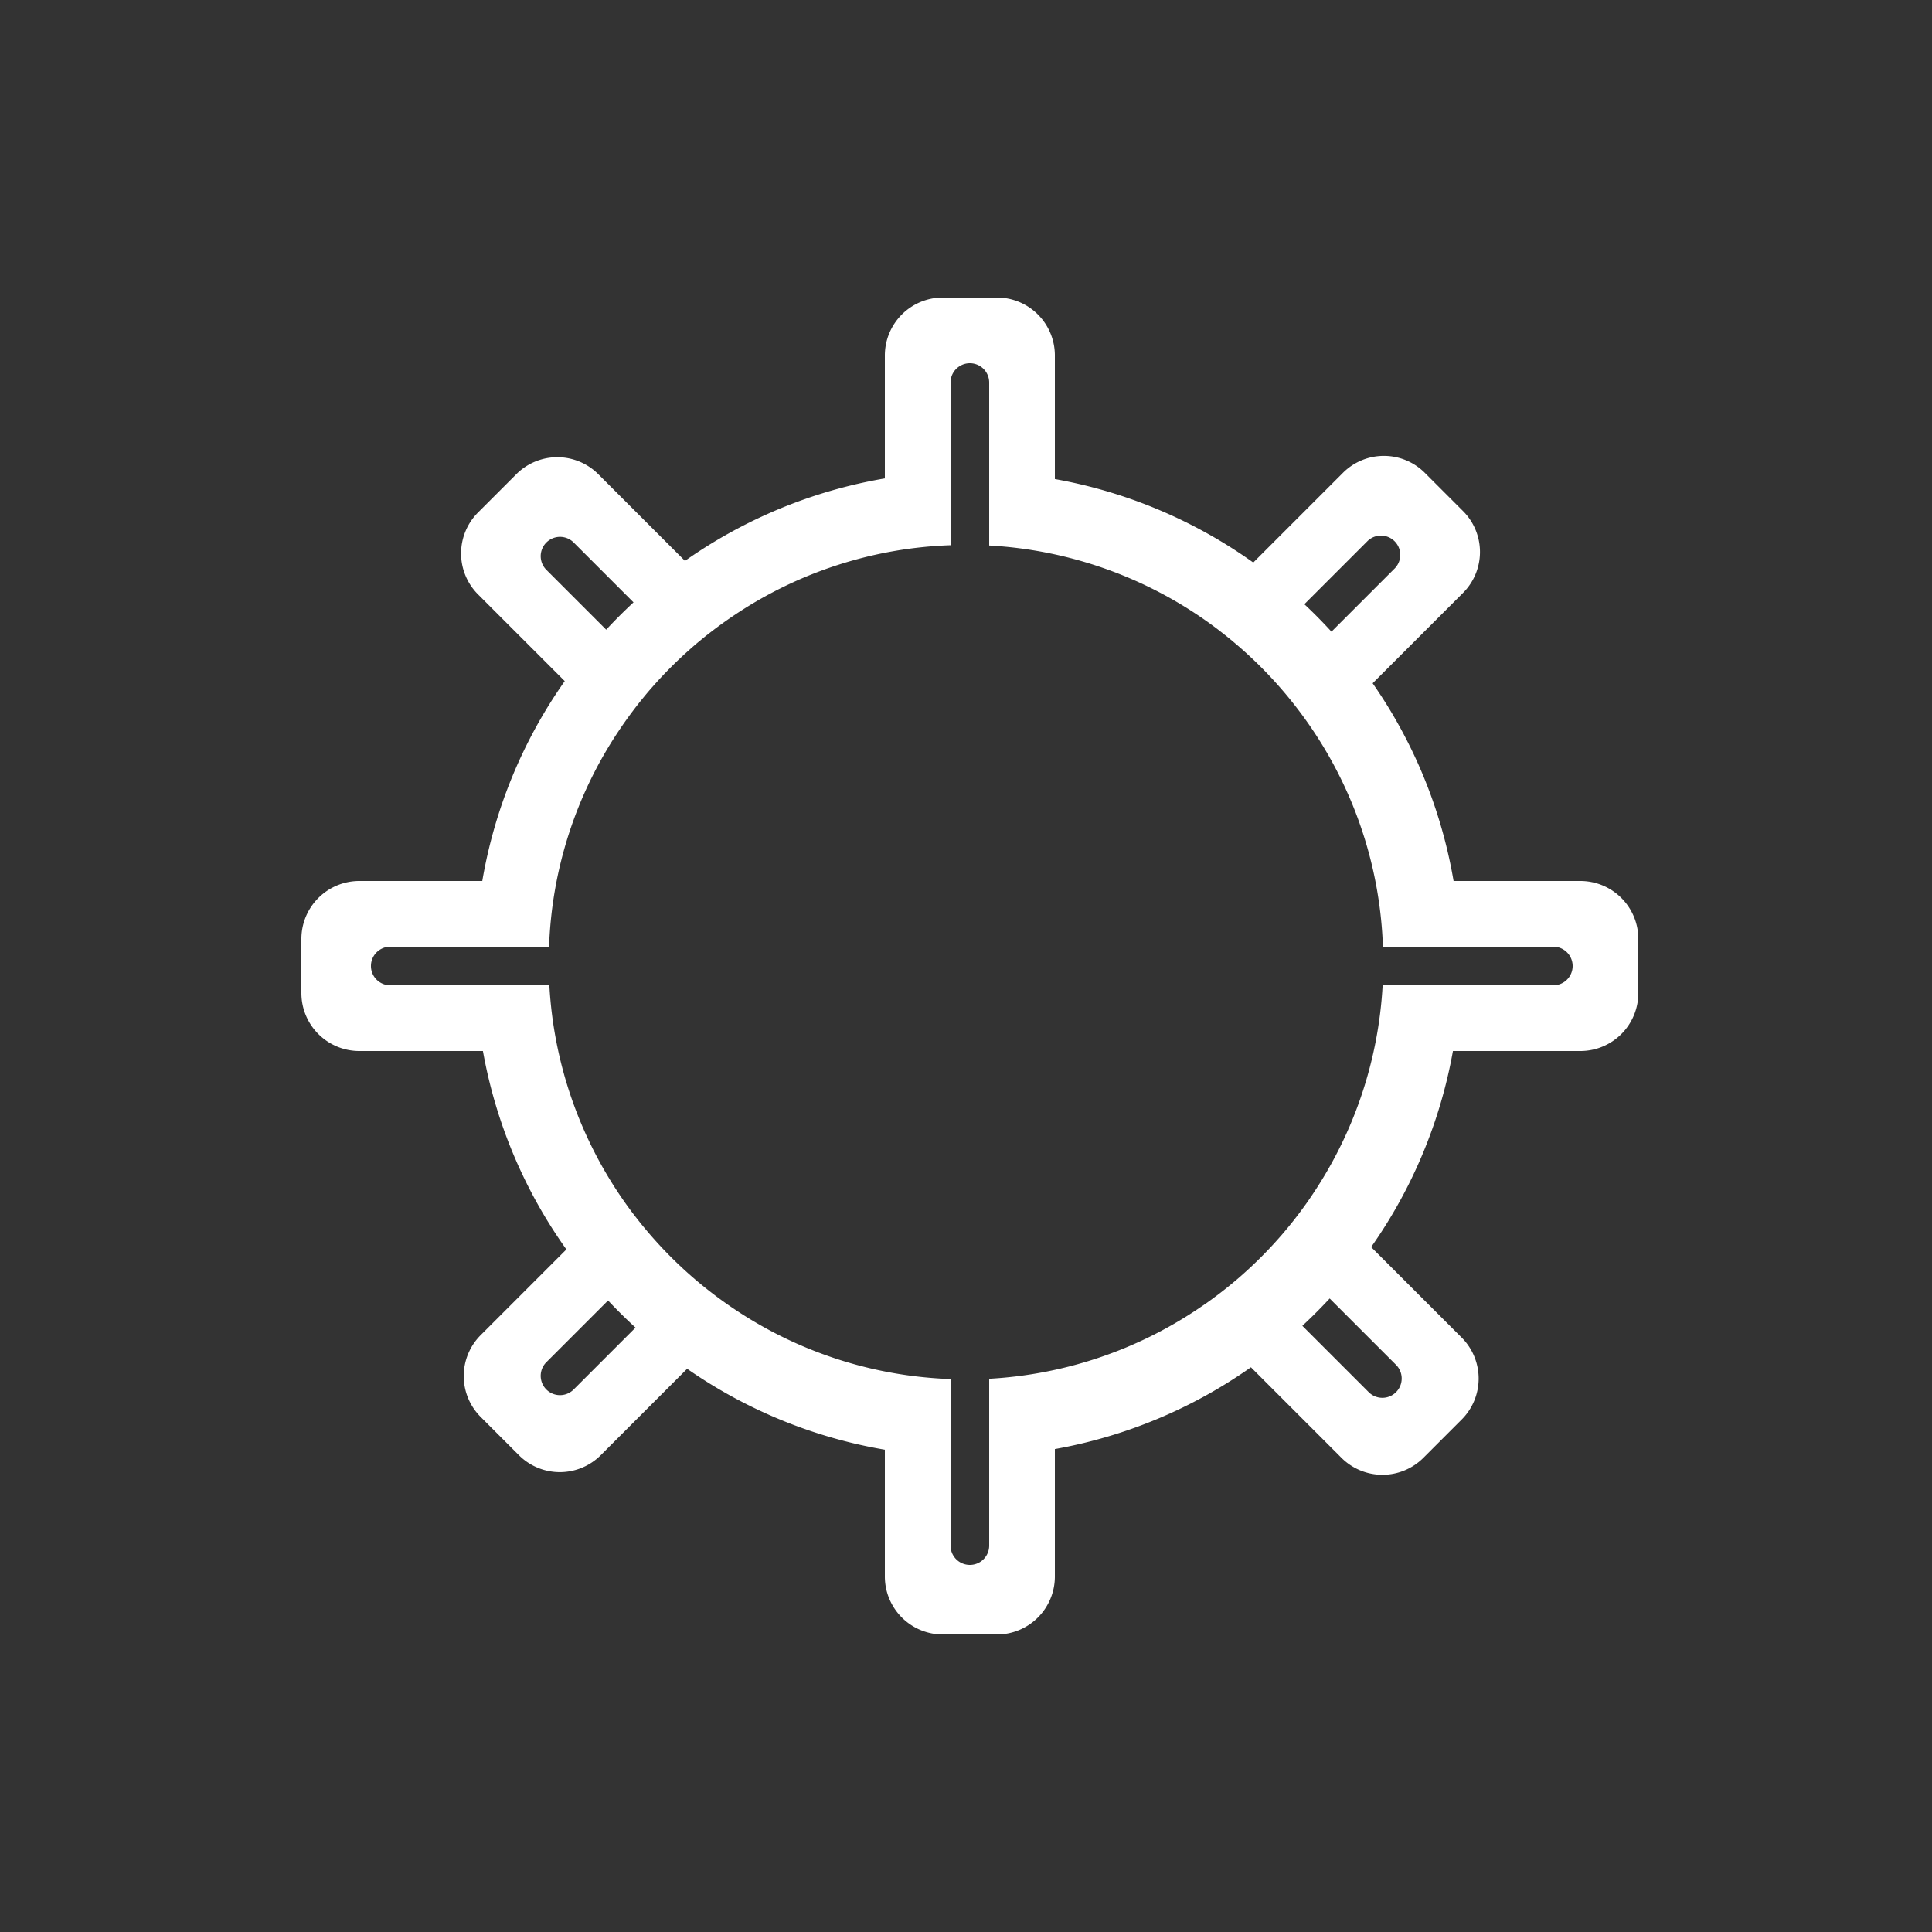 <svg xmlns="http://www.w3.org/2000/svg" width="100" height="100" viewBox="0 0 500 500">
  <rect x="0" y="0" width="500" height="500" fill="#333333" stroke="none"/>
<defs>
    <style>
      .cls-1 {
        fill: #fff;
        fill-rule: evenodd;
      }
    </style>
  </defs>
  <path id="regular" class="cls-1" d="M409,272H376.02a126.767,126.767,0,0,1-21.168,50.739l23.427,23.428a15,15,0,0,1,0,21.213l-9.9,9.9a15,15,0,0,1-21.213,0l-23.428-23.427A126.767,126.767,0,0,1,273,375.02V408a15,15,0,0,1-15,15H244a15,15,0,0,1-15-15V375.186a126.783,126.783,0,0,1-51.171-20.943L155.475,376.6a14.98,14.98,0,0,1-21.186,0l-9.886-9.886a14.98,14.98,0,0,1,0-21.186l22.179-22.179A126.76,126.76,0,0,1,124.98,272H93a15,15,0,0,1-15-15V243a15,15,0,0,1,15-15h31.814a126.794,126.794,0,0,1,21.34-51.733l-22.433-22.434a15,15,0,0,1,0-21.213l9.9-9.9a15,15,0,0,1,21.213,0l22.434,22.433A126.8,126.8,0,0,1,229,123.814V92a15,15,0,0,1,15-15h14a15,15,0,0,1,15,15v31.98a126.772,126.772,0,0,1,51.346,21.6l23.211-23.21a14.98,14.98,0,0,1,21.185,0l9.887,9.887a14.98,14.98,0,0,1,0,21.185l-23.386,23.386A126.783,126.783,0,0,1,376.186,228H409a15,15,0,0,1,15,15v14A15,15,0,0,1,409,272Zm-54.762,88.309a5,5,0,0,0,7.071-7.071l-17.19-17.19q-3.4,3.672-7.071,7.071Zm-212.887-7.722a4.994,4.994,0,0,0,7.062,7.062l16.06-16.06q-3.687-3.372-7.106-7.018ZM148.47,140.4a5,5,0,1,0-7.072,7.071l15.487,15.487q3.4-3.672,7.071-7.071Zm212.5,6.69a4.994,4.994,0,0,0-7.062-7.062l-16.341,16.341q3.648,3.412,7.018,7.106ZM402,245H357.9a107.092,107.092,0,0,0-16.817-54.01l0,0q-1.14-1.788-2.349-3.526l-0.122-.174q-1.1-1.577-2.253-3.11c-0.159-.211-0.32-0.419-0.48-0.629q-0.982-1.29-2-2.548-0.365-.448-0.732-0.892-0.936-1.128-1.9-2.23a108.612,108.612,0,0,0-7.768-8q-1.268-1.177-2.571-2.318c-0.386-.336-0.778-0.664-1.168-1-0.574-.487-1.151-0.971-1.734-1.446q-0.988-.8-2-1.581-0.448-.35-0.9-0.7-1.291-.976-2.612-1.919l-0.347-.246A107.746,107.746,0,0,0,256,141.174V99a5,5,0,0,0-10,0v42.1a107.051,107.051,0,0,0-55.646,17.89q-1.34.889-2.652,1.816c-0.34.24-.677,0.482-1.014,0.727q-1.065.769-2.109,1.567c-0.5.382-1,.766-1.5,1.156s-0.964.773-1.443,1.164c-0.648.53-1.294,1.062-1.929,1.607-0.3.261-.6,0.527-0.9,0.791a108.767,108.767,0,0,0-9.99,9.99c-0.264.3-.53,0.6-0.791,0.9-0.544.635-1.077,1.281-1.607,1.929-0.391.479-.781,0.957-1.164,1.443s-0.774.994-1.156,1.5q-0.8,1.046-1.567,2.109c-0.245.337-.487,0.674-0.727,1.014q-0.927,1.313-1.816,2.652A107.051,107.051,0,0,0,142.1,245H101a5,5,0,0,0,0,10h41.174a107.746,107.746,0,0,0,19.51,56.137l0.246,0.347q0.939,1.322,1.919,2.612,0.345,0.453.7,0.9,0.78,1.008,1.581,2c0.475,0.583.959,1.16,1.446,1.734,0.331,0.39.659,0.782,1,1.168q1.14,1.3,2.318,2.571a108.612,108.612,0,0,0,8,7.768q1.1,0.966,2.23,1.9,0.444,0.368.892,0.732,1.258,1.02,2.548,2c0.21,0.16.418,0.321,0.629,0.48q1.536,1.152,3.11,2.253l0.174,0.122q1.738,1.207,3.526,2.349l0,0A107.092,107.092,0,0,0,246,356.9V400a5,5,0,0,0,10,0V356.826a107.6,107.6,0,0,0,54.067-18.105c0.738-.5,1.472-0.993,2.2-1.5,0.525-.372,1.044-0.752,1.562-1.132s1.018-.749,1.521-1.131q1.029-.783,2.039-1.591,0.43-.342.856-0.69,1.213-.99,2.4-2.011l0.341-.3a108.652,108.652,0,0,0,10.38-10.38c0.1-.114.2-0.227,0.3-0.341,0.683-.789,1.351-1.591,2.012-2.4q0.346-.426.689-0.856,0.808-1.01,1.591-2.039c0.382-.5.757-1.011,1.131-1.521s0.76-1.037,1.132-1.562c0.511-.725,1.009-1.459,1.5-2.2A107.6,107.6,0,0,0,357.826,255H402A5,5,0,0,0,402,245Z"/>
</svg>
